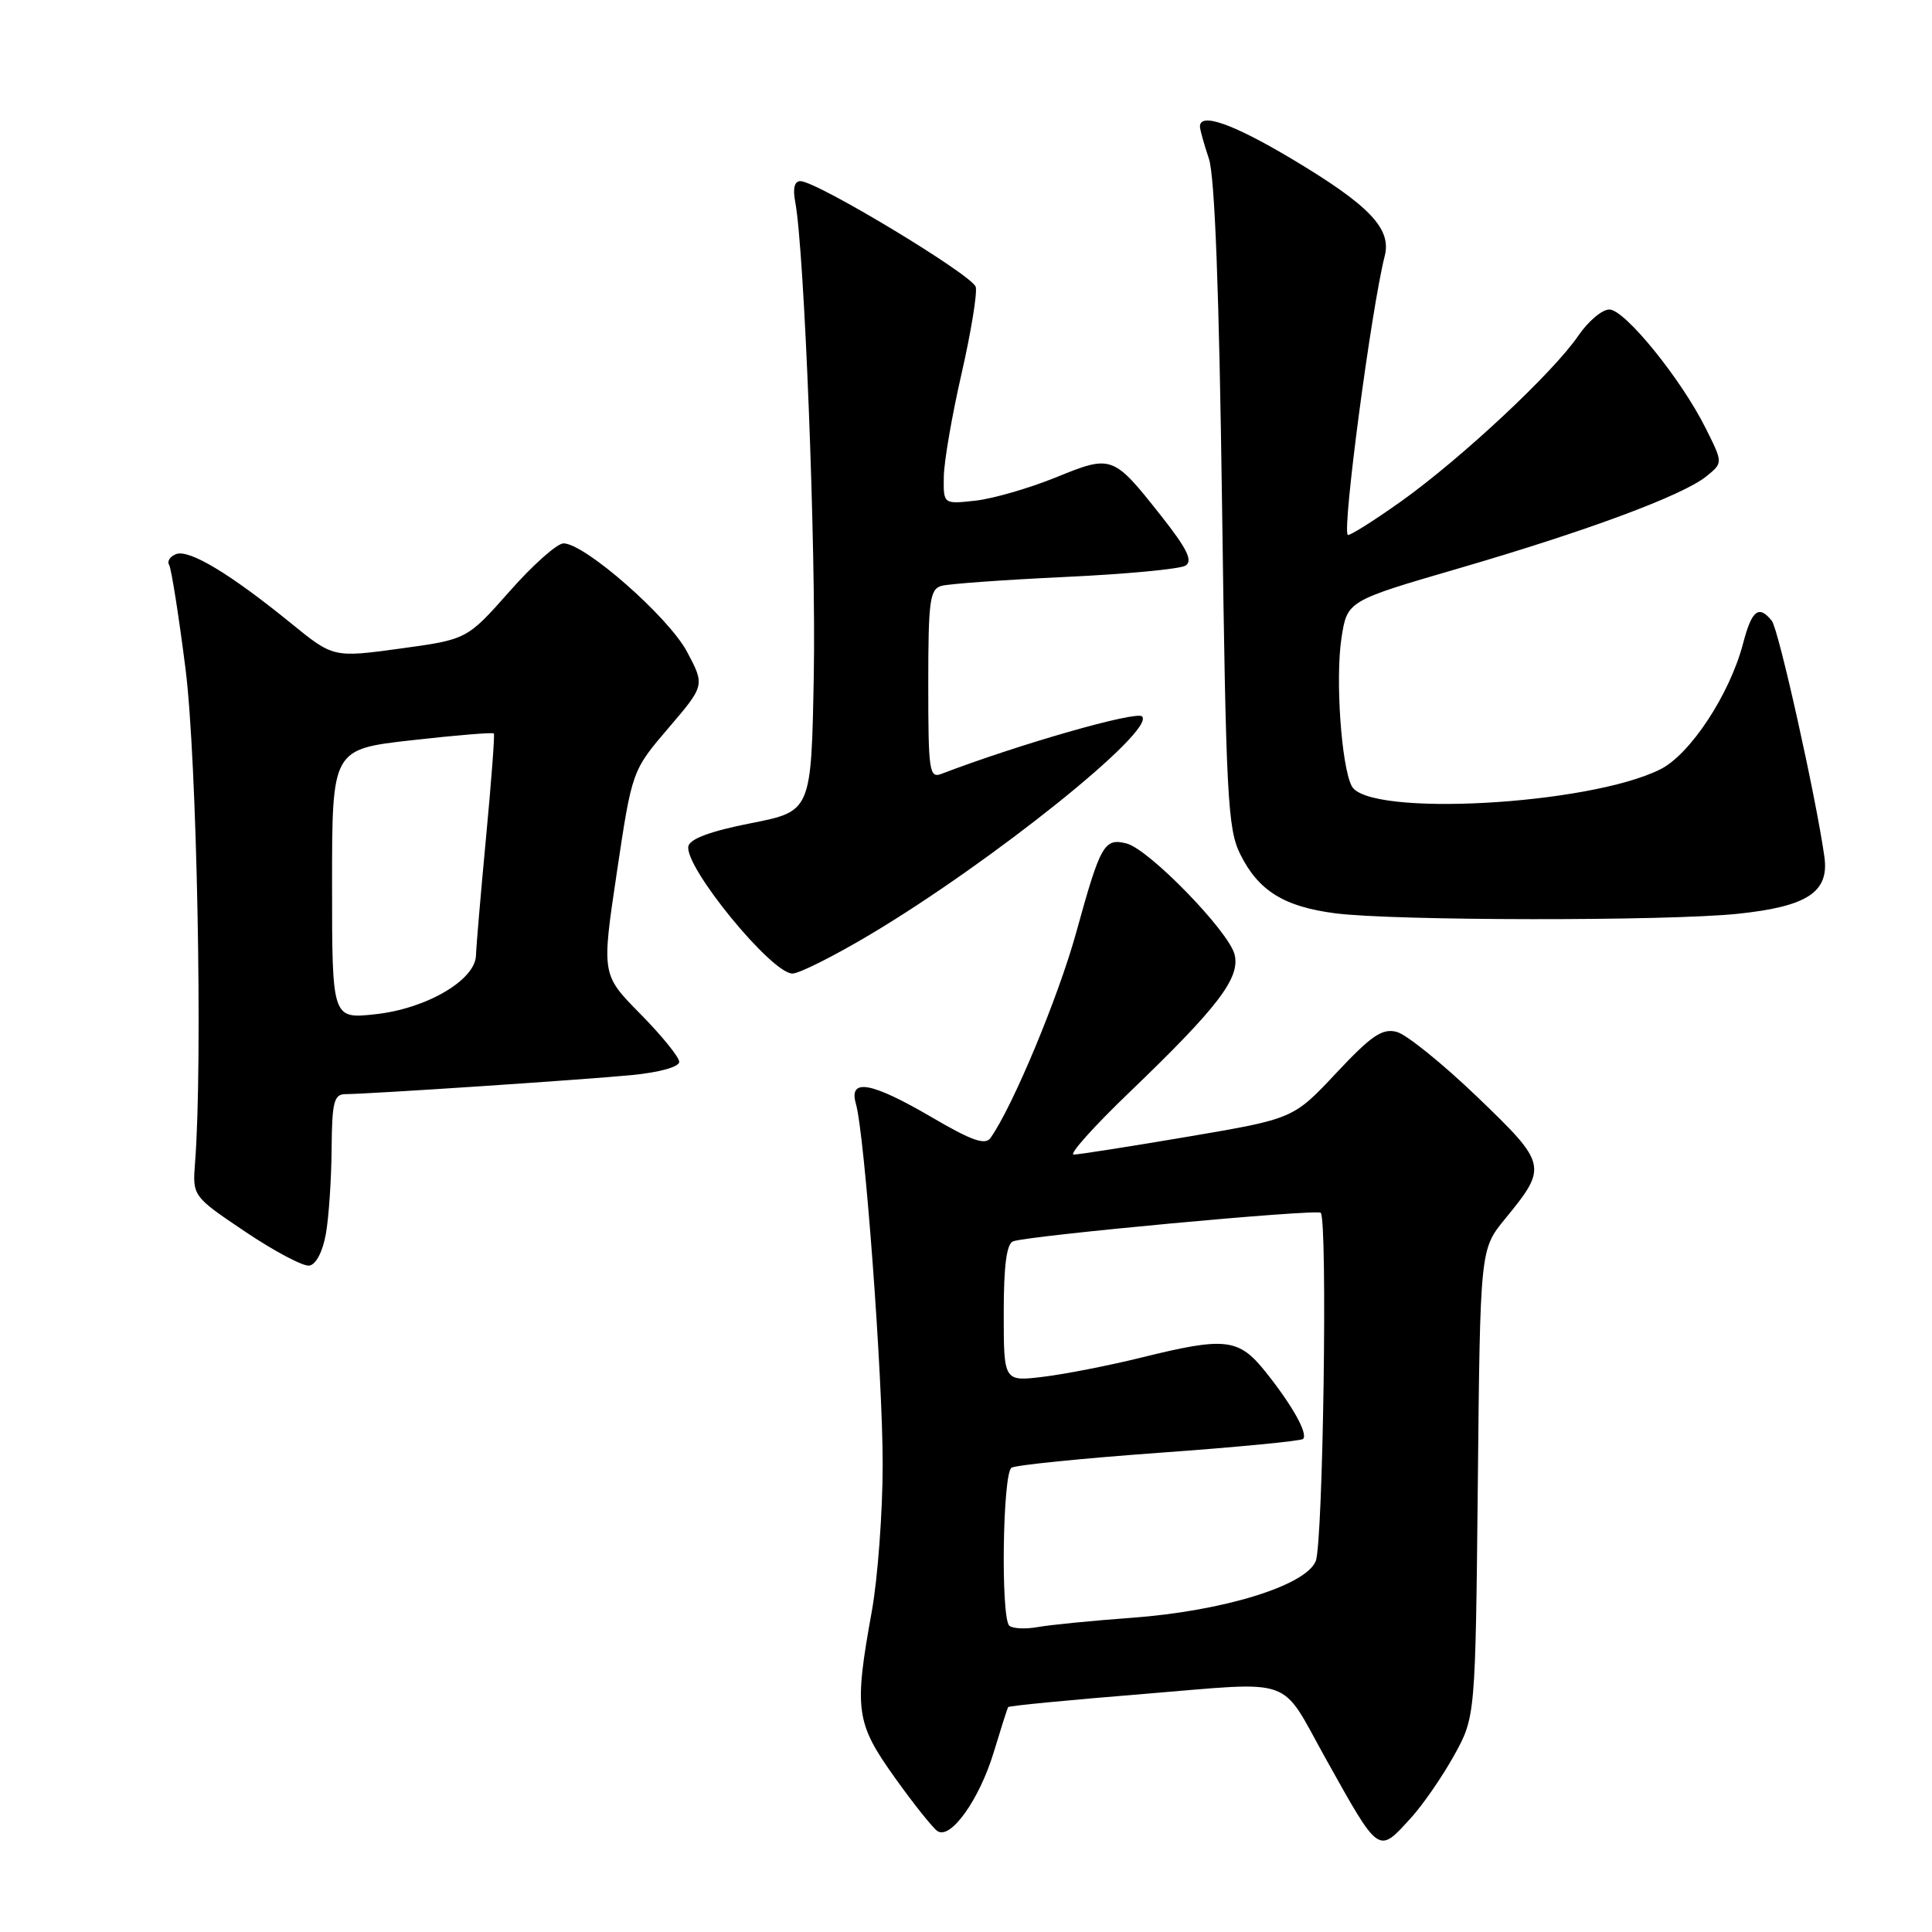 <?xml version="1.0" encoding="UTF-8" standalone="no"?>
<!DOCTYPE svg PUBLIC "-//W3C//DTD SVG 1.1//EN" "http://www.w3.org/Graphics/SVG/1.1/DTD/svg11.dtd" >
<svg xmlns="http://www.w3.org/2000/svg" xmlns:xlink="http://www.w3.org/1999/xlink" version="1.1" viewBox="0 0 256 256">
 <g >
 <path fill="currentColor"
d=" M 186.96 240.88 C 188.53 239.16 191.09 235.45 192.66 232.63 C 195.50 227.50 195.50 227.50 195.82 196.52 C 196.13 165.54 196.13 165.54 199.42 161.52 C 205.11 154.57 205.04 154.28 195.72 145.32 C 191.14 140.93 186.35 137.06 185.07 136.73 C 183.16 136.23 181.73 137.20 177.06 142.18 C 171.38 148.24 171.38 148.24 157.44 150.61 C 149.77 151.91 142.95 152.98 142.27 152.99 C 141.60 152.99 144.91 149.29 149.63 144.76 C 161.40 133.46 164.36 129.58 163.59 126.48 C 162.81 123.39 152.26 112.54 149.29 111.77 C 146.32 111.01 145.82 111.89 142.62 123.50 C 140.25 132.10 134.19 146.64 131.25 150.78 C 130.55 151.78 128.76 151.15 123.44 148.03 C 115.43 143.35 112.43 142.82 113.41 146.25 C 114.58 150.34 116.96 182.29 116.96 194.00 C 116.96 200.32 116.31 209.10 115.52 213.50 C 113.15 226.59 113.38 228.28 118.58 235.56 C 121.10 239.09 123.65 242.28 124.25 242.65 C 126.00 243.74 129.76 238.45 131.65 232.26 C 132.61 229.09 133.48 226.36 133.58 226.20 C 133.69 226.03 141.76 225.25 151.53 224.46 C 171.89 222.80 169.49 221.95 175.65 233.00 C 182.83 245.86 182.58 245.68 186.96 240.88 Z  M 43.18 163.49 C 43.57 161.30 43.91 156.24 43.94 152.25 C 43.99 146.04 44.25 145.00 45.75 144.98 C 49.03 144.96 77.48 143.06 83.75 142.45 C 87.40 142.09 90.00 141.37 90.00 140.70 C 90.00 140.08 87.68 137.22 84.85 134.35 C 79.71 129.14 79.71 129.14 81.73 115.63 C 83.75 102.11 83.75 102.11 88.58 96.46 C 93.40 90.82 93.40 90.82 91.04 86.37 C 88.59 81.76 77.48 72.00 74.67 72.00 C 73.82 72.00 70.60 74.86 67.51 78.37 C 61.88 84.73 61.88 84.73 53.02 85.94 C 44.16 87.15 44.16 87.15 38.48 82.52 C 30.51 76.04 25.07 72.76 23.34 73.42 C 22.53 73.73 22.11 74.38 22.41 74.85 C 22.70 75.33 23.68 81.52 24.58 88.61 C 26.10 100.56 26.88 140.75 25.85 154.00 C 25.50 158.50 25.50 158.50 32.50 163.21 C 36.35 165.80 40.17 167.82 40.98 167.70 C 41.87 167.57 42.76 165.86 43.18 163.49 Z  M 115.30 123.83 C 131.44 114.21 153.18 96.78 151.33 94.93 C 150.56 94.16 134.91 98.65 124.75 102.54 C 123.14 103.16 123.00 102.21 123.00 90.67 C 123.00 79.59 123.20 78.08 124.75 77.63 C 125.71 77.36 133.08 76.83 141.13 76.45 C 149.17 76.08 156.35 75.40 157.08 74.95 C 158.09 74.33 157.32 72.74 153.86 68.36 C 147.48 60.28 147.33 60.23 139.88 63.27 C 136.37 64.69 131.59 66.08 129.25 66.34 C 125.00 66.81 125.00 66.81 125.06 63.15 C 125.09 61.14 126.15 55.01 127.41 49.52 C 128.66 44.04 129.51 38.86 129.29 38.02 C 128.87 36.46 108.22 24.00 106.05 24.00 C 105.27 24.00 105.03 24.98 105.37 26.75 C 106.58 33.04 108.14 72.79 107.83 89.50 C 107.50 107.50 107.50 107.50 99.50 109.08 C 94.15 110.13 91.41 111.15 91.21 112.14 C 90.68 114.88 102.23 129.00 105.00 129.00 C 105.90 129.00 110.53 126.67 115.30 123.83 Z  M 230.28 121.08 C 239.51 120.11 242.40 118.20 241.74 113.52 C 240.65 105.72 235.67 83.36 234.77 82.25 C 233.04 80.12 232.12 80.84 230.97 85.25 C 229.21 91.98 223.97 99.96 220.00 101.94 C 210.51 106.69 181.25 108.28 179.11 104.16 C 177.73 101.50 176.93 89.94 177.75 84.56 C 178.51 79.62 178.51 79.62 193.26 75.32 C 210.35 70.34 222.99 65.64 226.11 63.11 C 228.31 61.33 228.31 61.33 226.01 56.74 C 222.74 50.18 215.28 41.00 213.24 41.01 C 212.28 41.01 210.43 42.58 209.13 44.49 C 205.81 49.36 193.68 60.70 185.66 66.43 C 181.94 69.07 178.76 71.07 178.58 70.87 C 177.85 70.03 181.71 40.88 183.49 33.89 C 184.40 30.27 181.42 27.17 171.09 21.01 C 163.35 16.40 159.00 14.87 159.00 16.76 C 159.00 17.17 159.53 19.09 160.18 21.01 C 160.97 23.35 161.54 38.51 161.93 67.00 C 162.45 105.53 162.67 109.84 164.34 113.19 C 166.74 118.03 170.15 120.15 176.95 121.02 C 184.71 122.02 220.90 122.06 230.28 121.08 Z  M 133.73 215.40 C 132.59 214.25 132.86 195.21 134.03 194.48 C 134.60 194.13 143.41 193.24 153.61 192.50 C 163.82 191.77 172.39 190.94 172.66 190.67 C 173.35 189.98 171.24 186.21 167.67 181.75 C 164.12 177.32 162.38 177.12 151.17 179.90 C 146.95 180.94 141.14 182.08 138.25 182.43 C 133.00 183.07 133.00 183.07 133.00 174.00 C 133.00 167.66 133.38 164.80 134.25 164.48 C 136.33 163.72 174.46 160.18 175.00 160.70 C 175.93 161.59 175.32 204.48 174.34 206.86 C 173.00 210.12 162.04 213.49 149.90 214.37 C 144.73 214.75 139.14 215.30 137.48 215.60 C 135.83 215.89 134.14 215.80 133.73 215.40 Z  M 44.00 117.15 C 44.00 99.27 44.00 99.27 54.61 98.08 C 60.45 97.42 65.32 97.02 65.44 97.19 C 65.57 97.36 65.10 103.58 64.40 111.00 C 63.70 118.42 63.10 125.45 63.07 126.61 C 62.96 129.88 56.49 133.66 49.75 134.39 C 44.00 135.02 44.00 135.02 44.00 117.15 Z "/>
</g>
</svg>